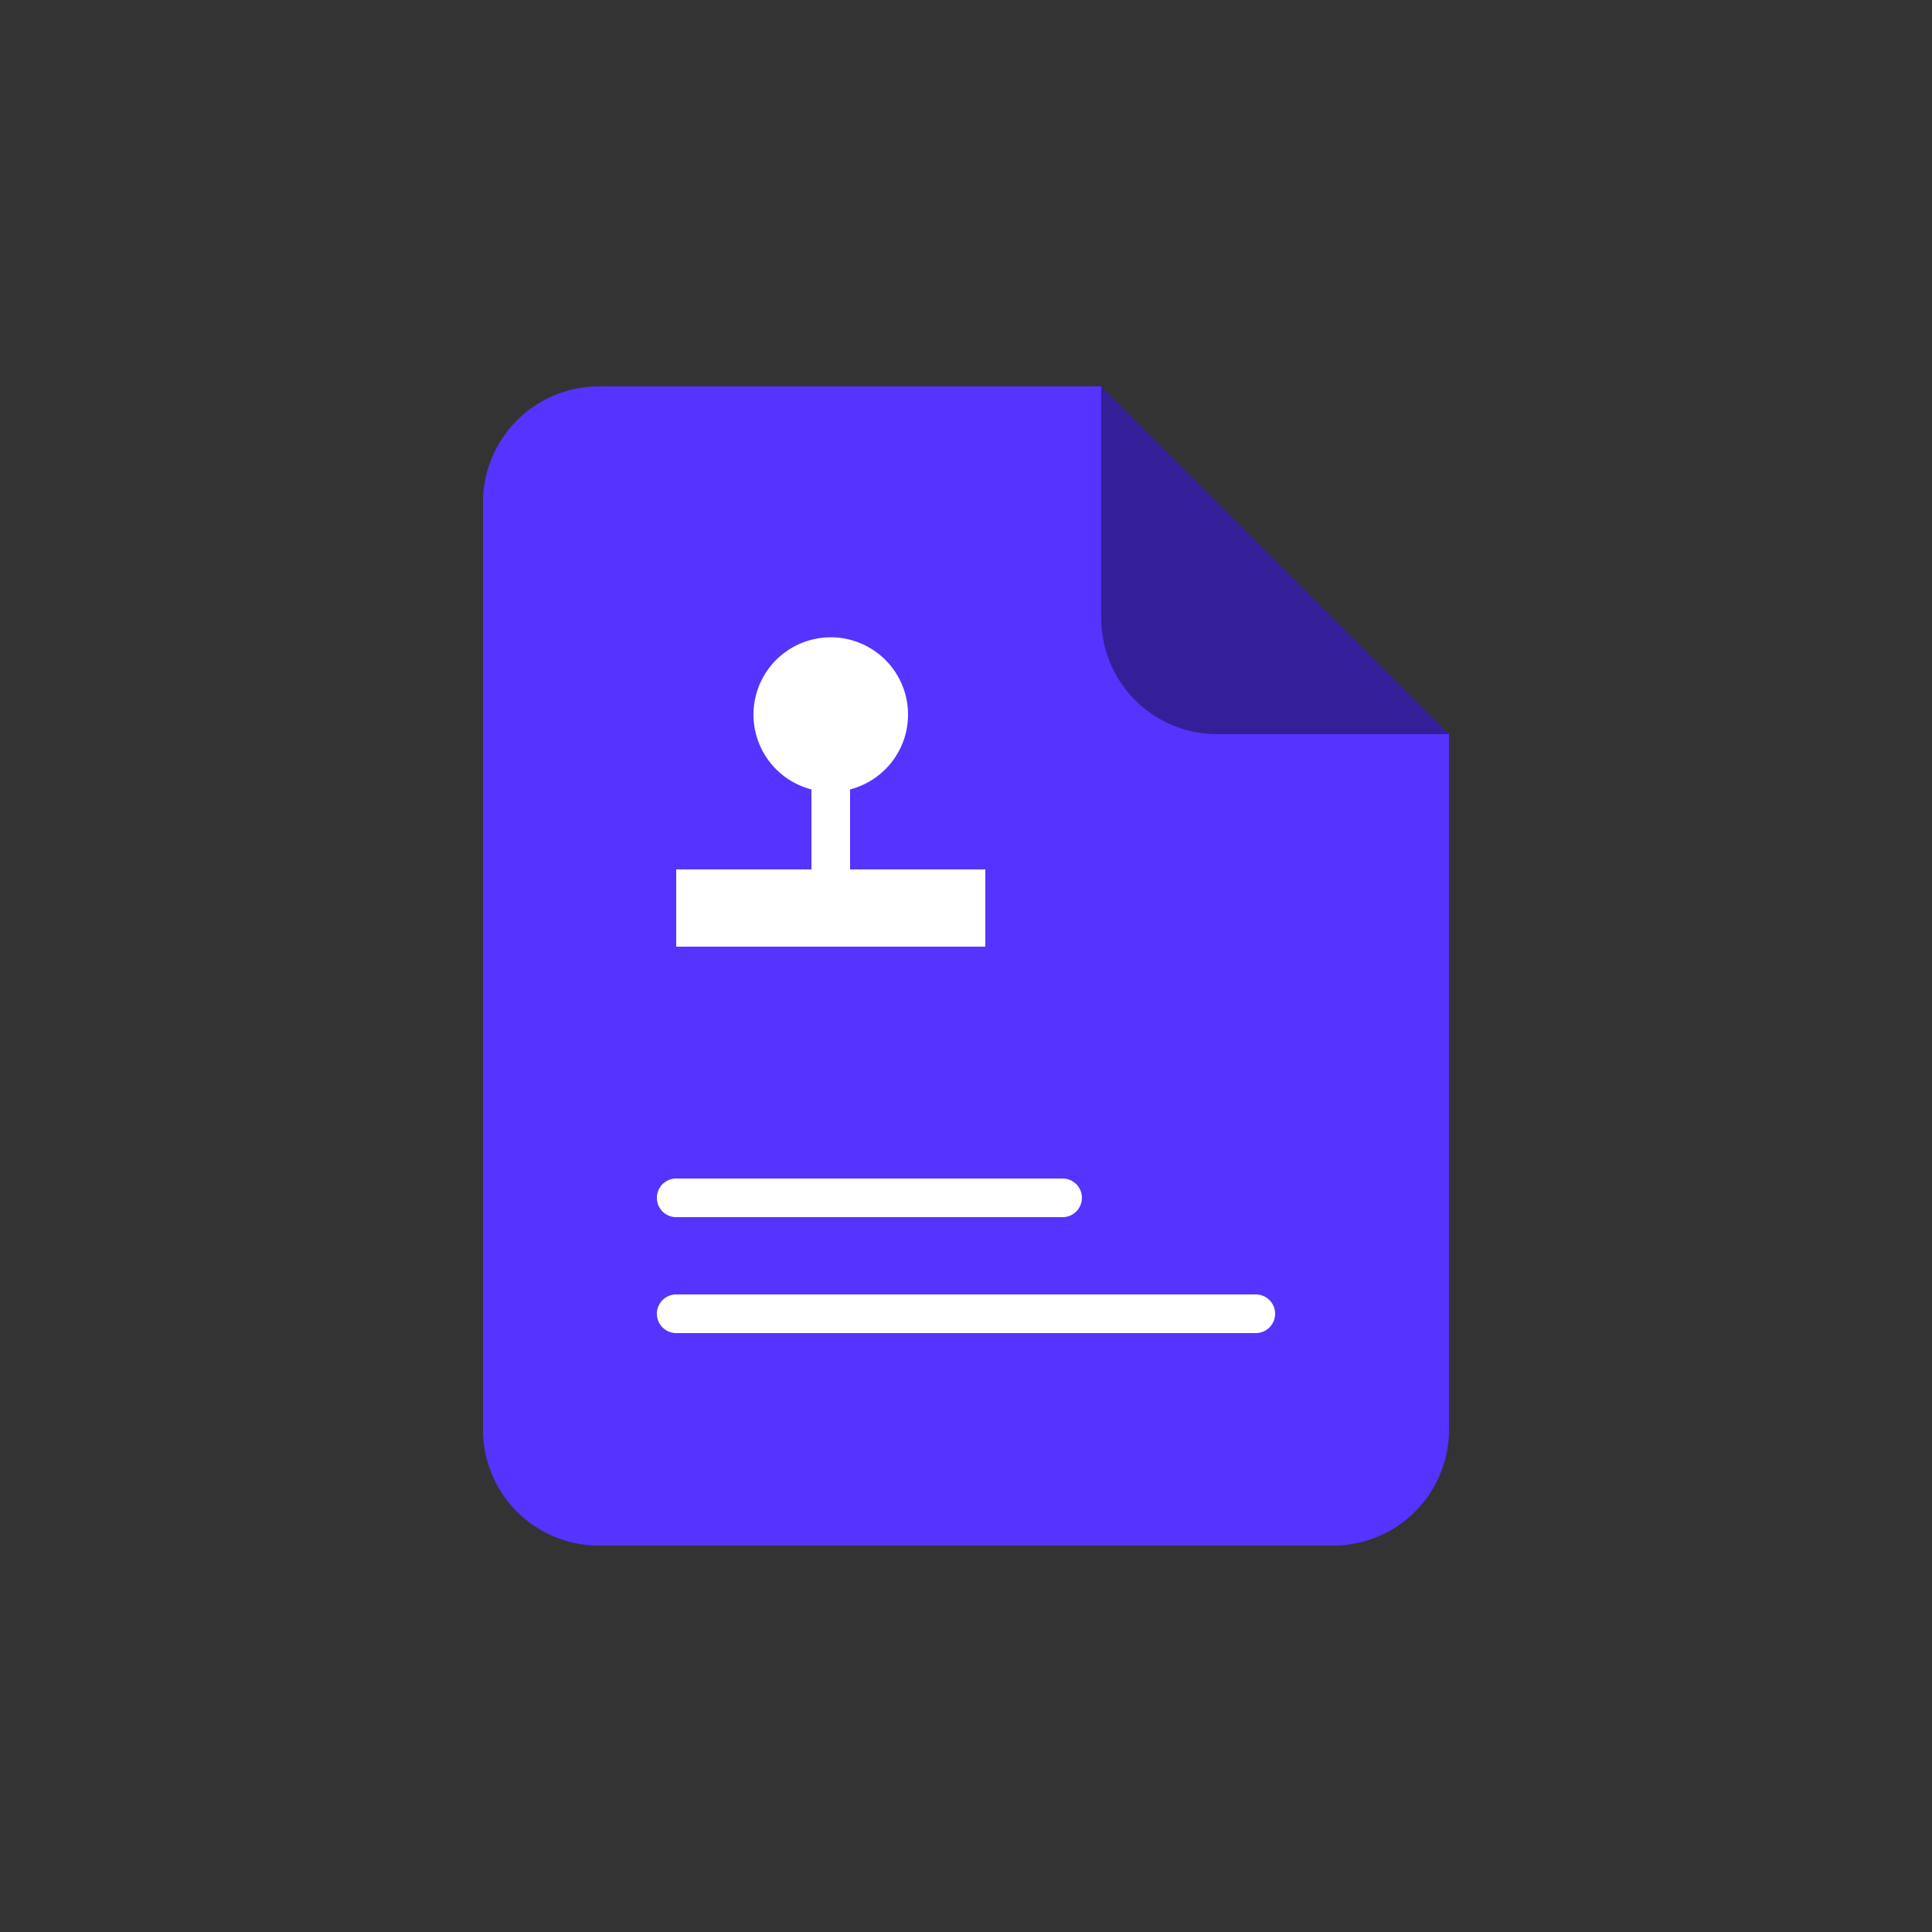 <svg id="Layer_1" data-name="Layer 1" xmlns="http://www.w3.org/2000/svg" viewBox="0 0 100 100"><rect x="0" y="0" width="100" height="100" fill="#333333" stroke="none"/><defs><style>.cls-1{fill:#5733ff;}.cls-2{opacity:0.4;}.cls-3{fill:#fff;}</style></defs><title>Approve-Rule-enabled</title><path class="cls-1" d="M57,20H31a6,6,0,0,0-6,6V74a6,6,0,0,0,6,6H69a6,6,0,0,0,6-6V38Z"/><g class="cls-2"><path d="M63,38H75L57,20V32A6,6,0,0,0,63,38Z"/></g><path class="cls-3" d="M65,69H35a1,1,0,0,1-1-1h0a1,1,0,0,1,1-1H65a1,1,0,0,1,1,1h0A1,1,0,0,1,65,69Zm-9-7h0a1,1,0,0,0-1-1H35a1,1,0,0,0-1,1h0a1,1,0,0,0,1,1H55A1,1,0,0,0,56,62ZM44,45V40.86a4,4,0,1,0-2,0V45H35v4H51V45Z"/></svg>